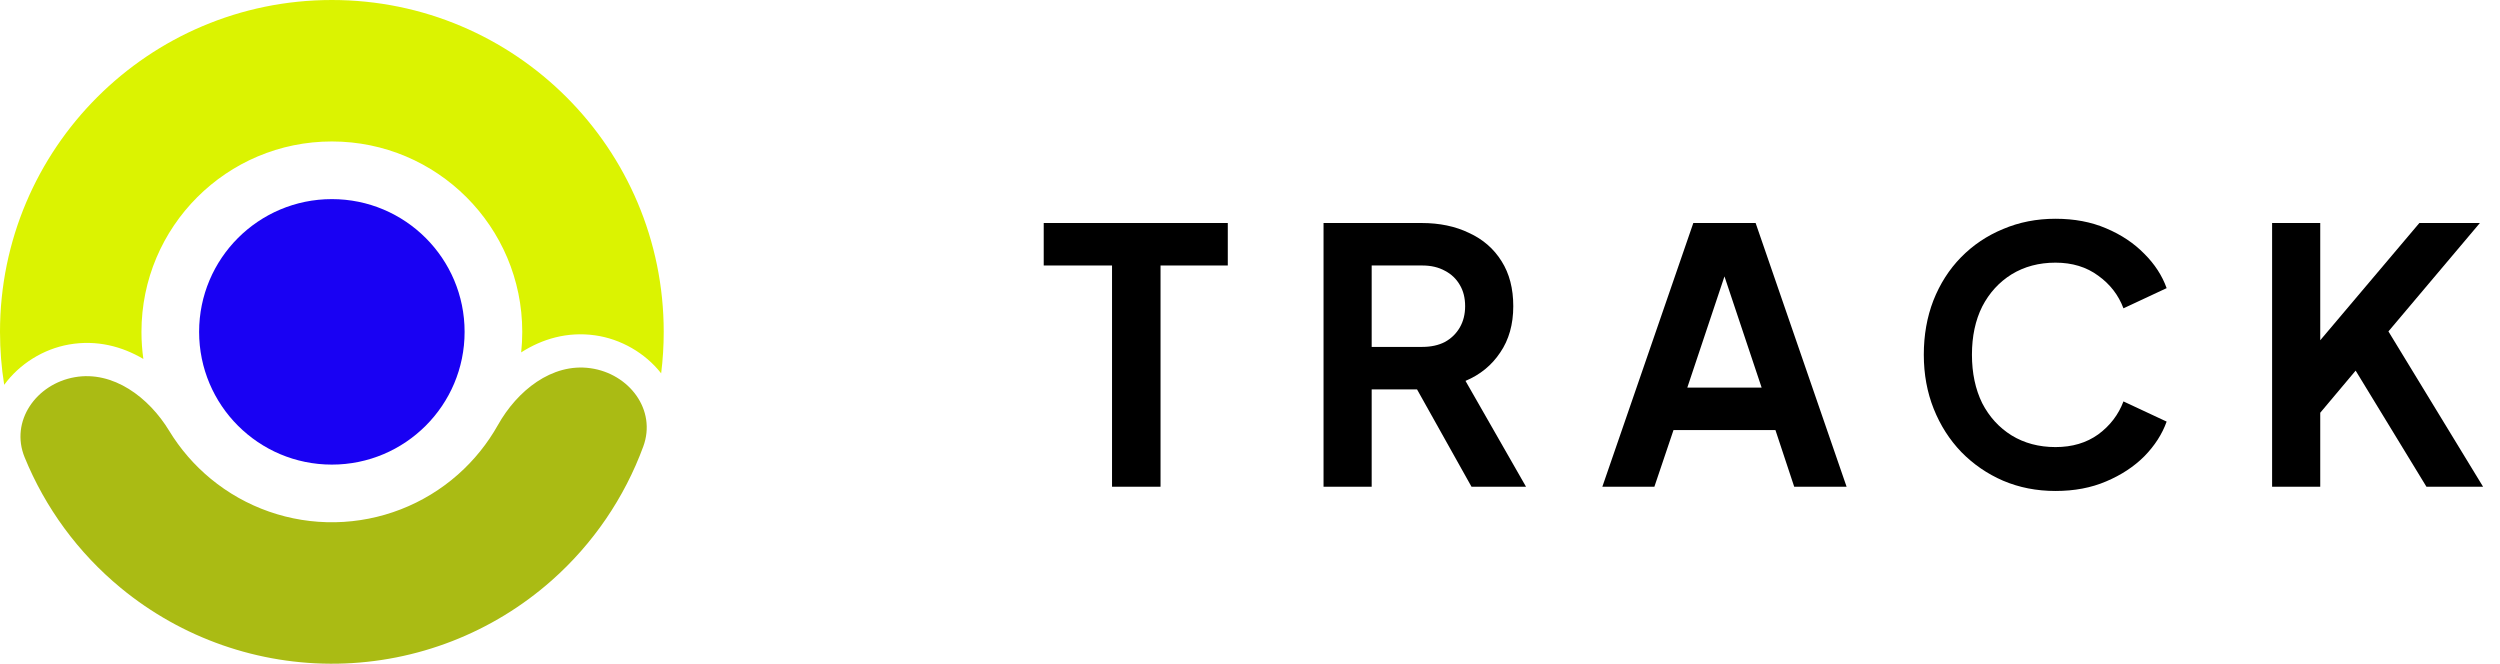 <svg width="113" height="30" viewBox="0 0 113 30" fill="none" xmlns="http://www.w3.org/2000/svg">
<path d="M15 21C11.686 21 9 18.314 9 15C9 11.686 11.686 9 15 9C18.314 9 21 11.686 21 15C21 18.314 18.314 21 15 21Z" fill="#1901F3"/>
<path d="M3.376 17.05C1.637 17.356 0.446 19.036 1.113 20.67C2.045 22.952 3.532 24.986 5.459 26.574C8.215 28.846 11.691 30.06 15.262 29.998C18.833 29.935 22.264 28.601 24.939 26.234C26.81 24.579 28.225 22.495 29.076 20.182C29.686 18.525 28.437 16.888 26.688 16.643C24.94 16.397 23.37 17.67 22.507 19.21C22.038 20.044 21.431 20.802 20.703 21.446C19.168 22.804 17.199 23.569 15.15 23.605C13.101 23.641 11.107 22.944 9.526 21.641C8.776 21.023 8.142 20.287 7.645 19.469C6.728 17.96 5.115 16.743 3.376 17.05Z" fill="#AABB14"/>
<path d="M29.884 16.875C29.961 16.26 30 15.635 30 15C30 6.716 23.284 0 15 0C6.716 0 0 6.716 0 15C0 15.815 0.065 16.614 0.19 17.394C0.879 16.451 1.954 15.777 3.116 15.572C4.372 15.351 5.515 15.656 6.48 16.225C6.423 15.825 6.394 15.416 6.394 15C6.394 10.247 10.247 6.394 15 6.394C19.753 6.394 23.606 10.247 23.606 15C23.606 15.313 23.59 15.623 23.557 15.928C24.502 15.324 25.633 14.98 26.897 15.157C28.065 15.321 29.163 15.956 29.884 16.875Z" fill="#DBF301"/>
<path d="M50.264 22V12H47.176V10.08H55.496V12H52.456V22H50.264Z" fill="black"/>
<path d="M59.824 22V10.08H64.256C65.067 10.08 65.781 10.229 66.4 10.528C67.029 10.816 67.52 11.243 67.872 11.808C68.224 12.363 68.4 13.04 68.4 13.84C68.4 14.661 68.203 15.36 67.808 15.936C67.424 16.512 66.901 16.939 66.24 17.216L68.976 22H66.512L63.584 16.768L64.992 17.6H62V22H59.824ZM62 15.68H64.288C64.683 15.68 65.024 15.605 65.312 15.456C65.6 15.296 65.824 15.077 65.984 14.8C66.144 14.523 66.224 14.203 66.224 13.84C66.224 13.467 66.144 13.147 65.984 12.88C65.824 12.603 65.6 12.389 65.312 12.24C65.024 12.08 64.683 12 64.288 12H62V15.68Z" fill="black"/>
<path d="M72.426 22L76.538 10.08H79.354L83.466 22H81.098L80.25 19.44H75.642L74.778 22H72.426ZM76.266 17.52H79.626L77.642 11.584H78.25L76.266 17.52Z" fill="black"/>
<path d="M92.908 22.192C92.055 22.192 91.266 22.037 90.54 21.728C89.826 21.419 89.196 20.987 88.652 20.432C88.119 19.877 87.703 19.227 87.404 18.48C87.106 17.733 86.956 16.917 86.956 16.032C86.956 15.147 87.1 14.331 87.388 13.584C87.687 12.827 88.103 12.176 88.636 11.632C89.18 11.077 89.815 10.651 90.54 10.352C91.266 10.043 92.055 9.888 92.908 9.888C93.762 9.888 94.524 10.032 95.196 10.32C95.879 10.608 96.455 10.992 96.924 11.472C97.394 11.941 97.73 12.459 97.932 13.024L95.98 13.936C95.756 13.339 95.378 12.848 94.844 12.464C94.311 12.069 93.666 11.872 92.908 11.872C92.162 11.872 91.5 12.048 90.924 12.4C90.359 12.752 89.916 13.237 89.596 13.856C89.287 14.475 89.132 15.2 89.132 16.032C89.132 16.864 89.287 17.595 89.596 18.224C89.916 18.843 90.359 19.328 90.924 19.68C91.5 20.032 92.162 20.208 92.908 20.208C93.666 20.208 94.311 20.016 94.844 19.632C95.378 19.237 95.756 18.741 95.98 18.144L97.932 19.056C97.73 19.621 97.394 20.144 96.924 20.624C96.455 21.093 95.879 21.472 95.196 21.76C94.524 22.048 93.762 22.192 92.908 22.192Z" fill="black"/>
<path d="M102.699 22V10.08H104.875V16.288L104.283 16.08L109.355 10.08H112.091L107.339 15.712L107.467 14.176L112.235 22H109.675L106.475 16.752L104.875 18.656V22H102.699Z" fill="black"/>
</svg>
